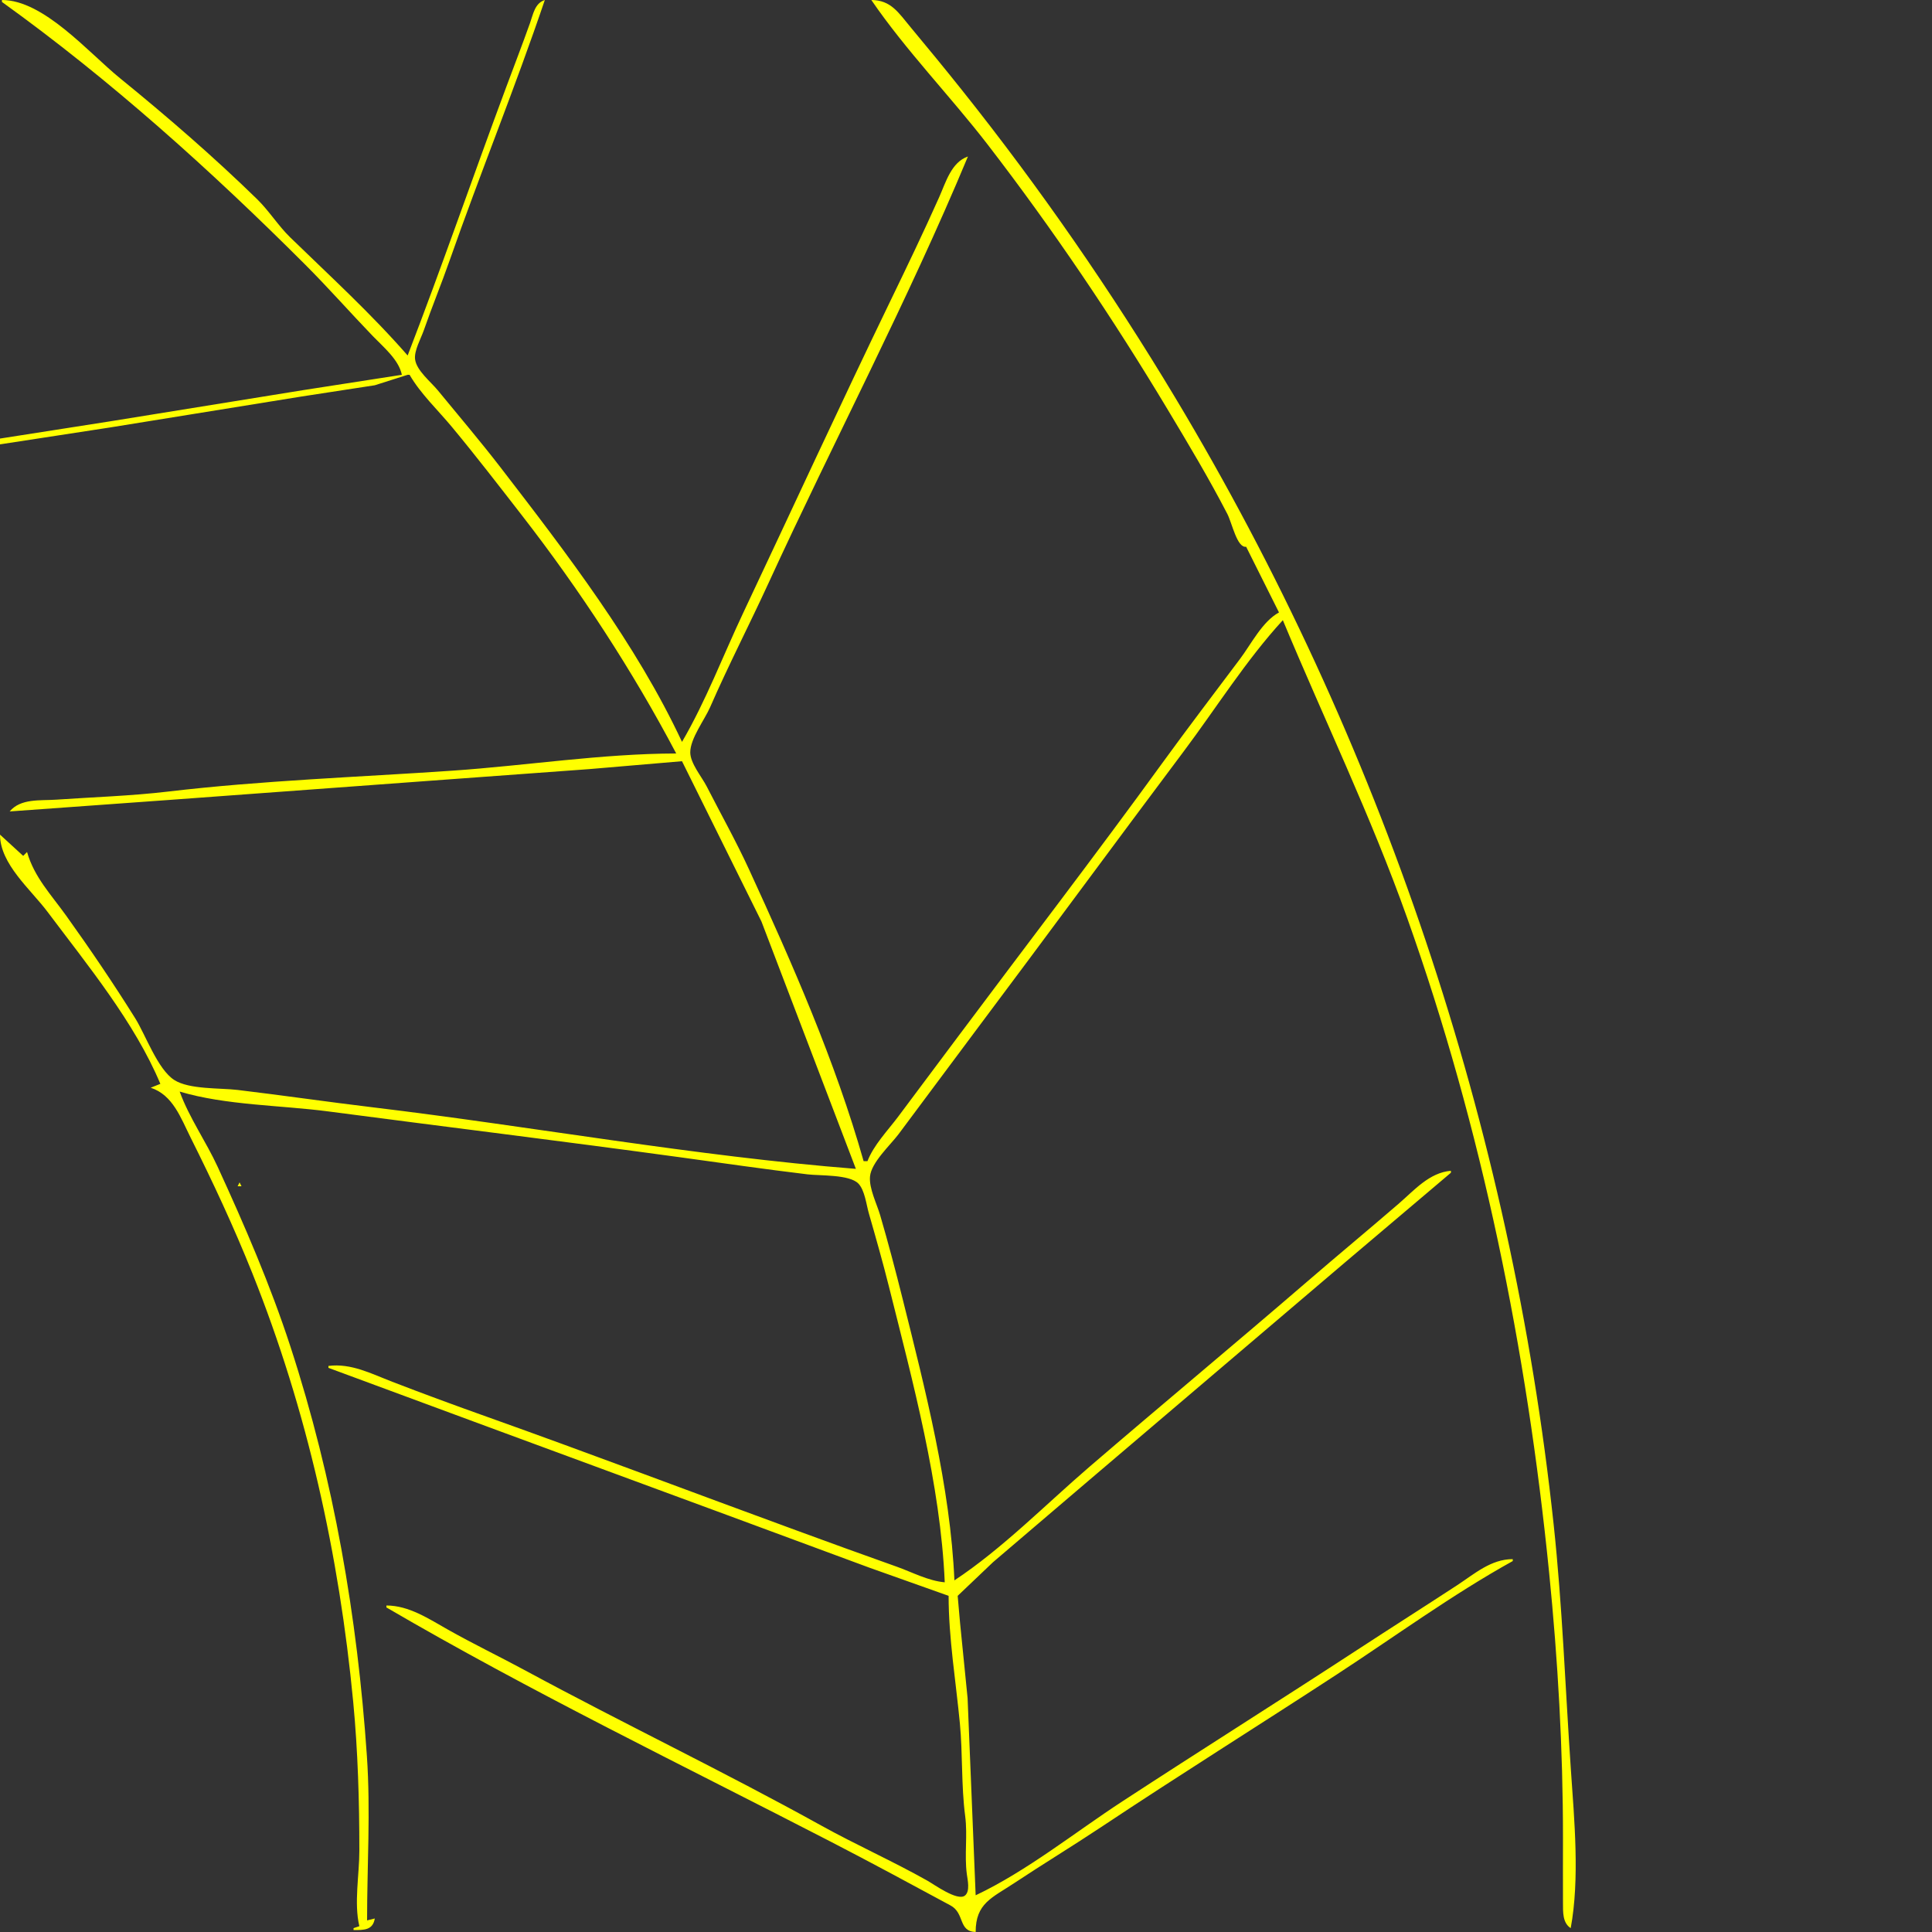 <?xml version="1.0" encoding="UTF-8" standalone="no"?>
<!-- Created with Inkscape (http://www.inkscape.org/) -->

<svg
   version="1.1"
   id="svg1"
   width="1333.333"
   height="1333.333"
   viewBox="0 0 1333.333 1333.333"
   sodipodi:docname="CurveDTL_B.svg"
   inkscape:version="1.4.2 (ebf0e940d0, 2025-05-08)"
   xmlns:inkscape="http://www.inkscape.org/namespaces/inkscape"
   xmlns:sodipodi="http://sodipodi.sourceforge.net/DTD/sodipodi-0.dtd"
   xmlns="http://www.w3.org/2000/svg"
   xmlns:svg="http://www.w3.org/2000/svg">
  <rect x="0" y="0" width="1333.333" height="1333.333" fill="#333333" stroke="none"/>
  <defs
     id="defs1" />
  <sodipodi:namedview
     id="namedview1"
     pagecolor="#505050"
     bordercolor="#eeeeee"
     borderopacity="1"
     inkscape:showpageshadow="0"
     inkscape:pageopacity="0"
     inkscape:pagecheckerboard="0"
     inkscape:deskcolor="#505050"
     showgrid="false"
     inkscape:zoom="0.59400004"
     inkscape:cx="666.66663"
     inkscape:cy="666.66663"
     inkscape:window-width="1920"
     inkscape:window-height="995"
     inkscape:window-x="0"
     inkscape:window-y="0"
     inkscape:window-maximized="1"
     inkscape:current-layer="g1" />
  <g
     inkscape:groupmode="layer"
     inkscape:label="Image"
     id="g1">
    <path
       style="fill:#ffff00;stroke:none"
       d="M 1.333,0 V 1.333 C 76.218,55.166 145.815,117.815 210.667,182.667 c 16.03,16.03 30.964,33.023 46.681,49.333 7.188,7.459 17.878,16.219 19.986,26.667 l -68,10.56 L 76,290.774 0,302.667 v 4 l 76,-11.671 132,-21.333 50.667,-7.783 22.667,-7.213 h 1.333 c 7.529,13.025 19.603,24.405 29.225,36 16.643,20.054 32.579,40.754 48.555,61.333 39.504,50.887 76.081,106.779 106.22,164 -51.365,0.108 -103.429,8.372 -154.667,11.881 -65.16,4.462 -131.126,6.751 -196,14.405 -25.497,3.008 -51.705,3.83 -77.333,5.595 -10.932,0.753 -24.373,-0.988 -32,8.119 l 109.333,-7.881 181.333,-13.333 109.333,-8 64,-5.453 54.852,110.667 65.148,170.667 c -111.38,-8.79 -222.377,-29.14 -333.333,-42.46 -31.145,-3.739 -62.188,-8.271 -93.333,-12 -12.071,-1.445 -33.388,-0.241 -43.716,-6.858 -11.518,-7.38 -19.769,-31.103 -27.017,-42.682 -15.062,-24.062 -31.022,-47.594 -47.546,-70.667 -10.58,-14.773 -22.066,-26.606 -27.053,-44 L 16,590.667 0,576 c 0.016,20.323 21.137,37.736 32.835,53.333 27.384,36.512 60.088,76.275 77.831,118.667 l -6.667,2.667 c 15.373,5.046 20.771,20.875 27.671,34.667 15.329,30.639 29.733,61.51 42.463,93.333 37.883,94.704 59.985,194.614 69.64,296 3.242,34.042 4.226,68.453 4.226,102.667 0,16.472 -3.789,36.084 0,52 l -4,1.333 v 1.333 c 7.127,-0.02 13.331,0.181 14.667,-8 l -5.333,1.333 c 0.004,-37.768 2.47,-75.524 -0.119,-113.333 -6.592,-96.262 -22.796,-190.711 -52.774,-282.667 -13.843,-42.464 -31.571,-83.461 -50.185,-124 -8.046,-17.523 -19.668,-33.899 -26.255,-52 31.857,9.505 69.64,9.366 102.667,13.709 80.866,10.633 161.859,20.552 242.667,31.625 29.287,4.013 58.656,8.271 88,11.793 8.56,1.028 28.798,-0.02 35.03,6.325 4.427,4.508 5.548,14.629 7.249,20.548 4.836,16.827 9.638,33.683 13.89,50.667 16.403,65.527 35.589,136.249 38.498,204 -11.51,-1.011 -22.527,-7.022 -33.333,-10.848 -23.167,-8.202 -46.241,-16.635 -69.333,-25.081 -71.137,-26.018 -141.977,-52.908 -213.333,-78.327 -21.832,-7.777 -43.711,-15.809 -65.333,-24.158 -14.451,-5.58 -28.319,-12.89 -44,-10.919 v 1.333 l 110.667,40.923 164,60.481 98.667,36.496 54.667,19.433 c 0,29.14 5.013,58.992 7.774,88 2.017,21.191 0.893,42.92 3.661,64 1.739,13.242 -0.607,26.758 1.132,40 0.516,3.927 2.456,12.01 -1.37,14.912 -5.176,3.926 -21.166,-7.7 -25.862,-10.346 -23.941,-13.487 -49.259,-24.739 -73.333,-38.084 -67.117,-37.205 -136.498,-70.386 -204,-106.893 -17.663,-9.552 -35.847,-18.298 -53.333,-28.154 -13.374,-7.538 -27.048,-16.757 -42.667,-16.767 v 1.333 c 99.371,58.054 204.394,108.885 306.667,161.678 27.726,14.312 55.203,29.181 82.66,44.005 9.965,5.38 5.147,17.911 17.34,18.317 0,-19.851 11.24,-23.543 26.667,-33.777 19.825,-13.152 40.194,-25.488 60,-38.668 53.773,-35.783 108.581,-70.038 162.667,-105.348 40.029,-26.133 79.529,-55.022 121.333,-78.208 v -1.333 c -15.16,0.043 -26.416,10.21 -38.667,18.208 -22.606,14.758 -45.393,29.241 -68,44 -54.026,35.271 -108.64,69.647 -162.667,104.918 -32.787,21.405 -65.953,48.137 -101.333,64.874 l -5.56,-136 -5.207,-52 -1.643,-18.662 24.409,-23.233 66.667,-56.879 176,-149.792 73.333,-62.101 v -1.333 c -14.9,1.227 -25.224,13.368 -36,22.667 -20.766,17.92 -41.894,35.422 -62.667,53.333 -49.936,43.058 -100.664,85.199 -150.667,128.174 -30.208,25.962 -60.129,56.529 -93.333,78.493 -2.77,-64.499 -20.245,-132.24 -35.831,-194.667 -4.791,-19.188 -9.854,-38.349 -15.401,-57.333 -2.298,-7.866 -7.716,-18.388 -7.016,-26.667 0.822,-9.721 14.055,-21.739 19.751,-29.333 18.295,-24.393 36.373,-48.942 54.667,-73.333 47.548,-63.398 94.453,-127.27 142,-190.667 22.471,-29.962 43.165,-63.081 68.498,-90.667 28.595,68.682 60.719,135.02 85.744,205.333 51.761,145.435 82.696,298.642 98.031,452 6.063,60.638 9.559,121.704 9.559,182.667 0,15.111 -0.072,30.223 0,45.333 0.03,6.229 -0.332,13.703 5.332,17.333 6.308,-33.976 2.472,-74.981 0.119,-109.333 -3.875,-56.578 -5.846,-112.809 -11.898,-169.333 C 1042.869,777.838 952.99,510.99 811.199,274.667 766.974,200.956 717.841,129.904 664.265,62.667 652.463,47.855 640.453,33.215 628.329,18.667 620.186,8.894 614.908,0.048 601.333,0 c 23.894,34.944 54.559,66.379 80.465,100 44.891,58.262 86.233,119.607 124.068,182.667 14.205,23.675 28.454,47.473 41.145,72 3.287,6.353 6.719,23.647 12.989,22.667 l 22.667,45.333 c -11.456,6.227 -19.126,21.721 -26.835,32 -17.963,23.95 -36.154,47.768 -53.729,72 -46.229,63.737 -94.287,126.245 -141.401,189.333 l -40.869,54.667 c -7.144,9.525 -16.858,19.532 -21.165,30.667 h -2.667 c -19.651,-69.249 -49.11,-136.068 -79.078,-201.333 -8.955,-19.502 -19.481,-38.253 -29.248,-57.333 -3.353,-6.551 -11.307,-15.871 -11.308,-23.434 -7.3e-4,-9.623 9.925,-22.503 13.735,-31.233 12.564,-28.793 27.044,-56.782 40.154,-85.333 45.147,-98.323 96.163,-194.793 137.745,-294.667 -11.455,3.929 -15.268,17.797 -19.815,28 -10.771,24.169 -22.338,48.181 -33.863,72 -34.457,71.213 -67.493,143.134 -101.281,214.667 -13.973,29.583 -25.872,61.06 -42.374,89.333 -31.63,-67.746 -79.923,-130.575 -125.175,-189.333 -13.997,-18.174 -28.855,-35.6 -43.391,-53.333 -4.716,-5.753 -14.675,-13.65 -15.644,-21.333 -0.761,-6.034 4.04,-14.349 6.002,-20 5.594,-16.111 12.11,-31.904 17.75,-48 C 331.328,119.735 355.537,60.486 376,0 369.081,2.235 367.988,9.716 365.744,16 360.483,30.73 354.864,45.344 349.4,60 326.414,121.655 305.015,183.943 281.333,245.333 255.75,216.049 227.698,190.495 200.178,163.716 192.041,155.798 185.736,145.55 177.333,137.353 147.325,108.079 115.199,80.3 82.667,53.852 61.13,36.344 30.182,0.003 1.333,0 M 1014.667,809.333 l 1.333,1.333 -1.333,-1.333 m -849.333,6.667 -1.333,2.667 h 2.667 l -1.333,-2.667 m 78.667,238.667 1.333,1.333 z"
       id="path1" />
  </g>
</svg>
